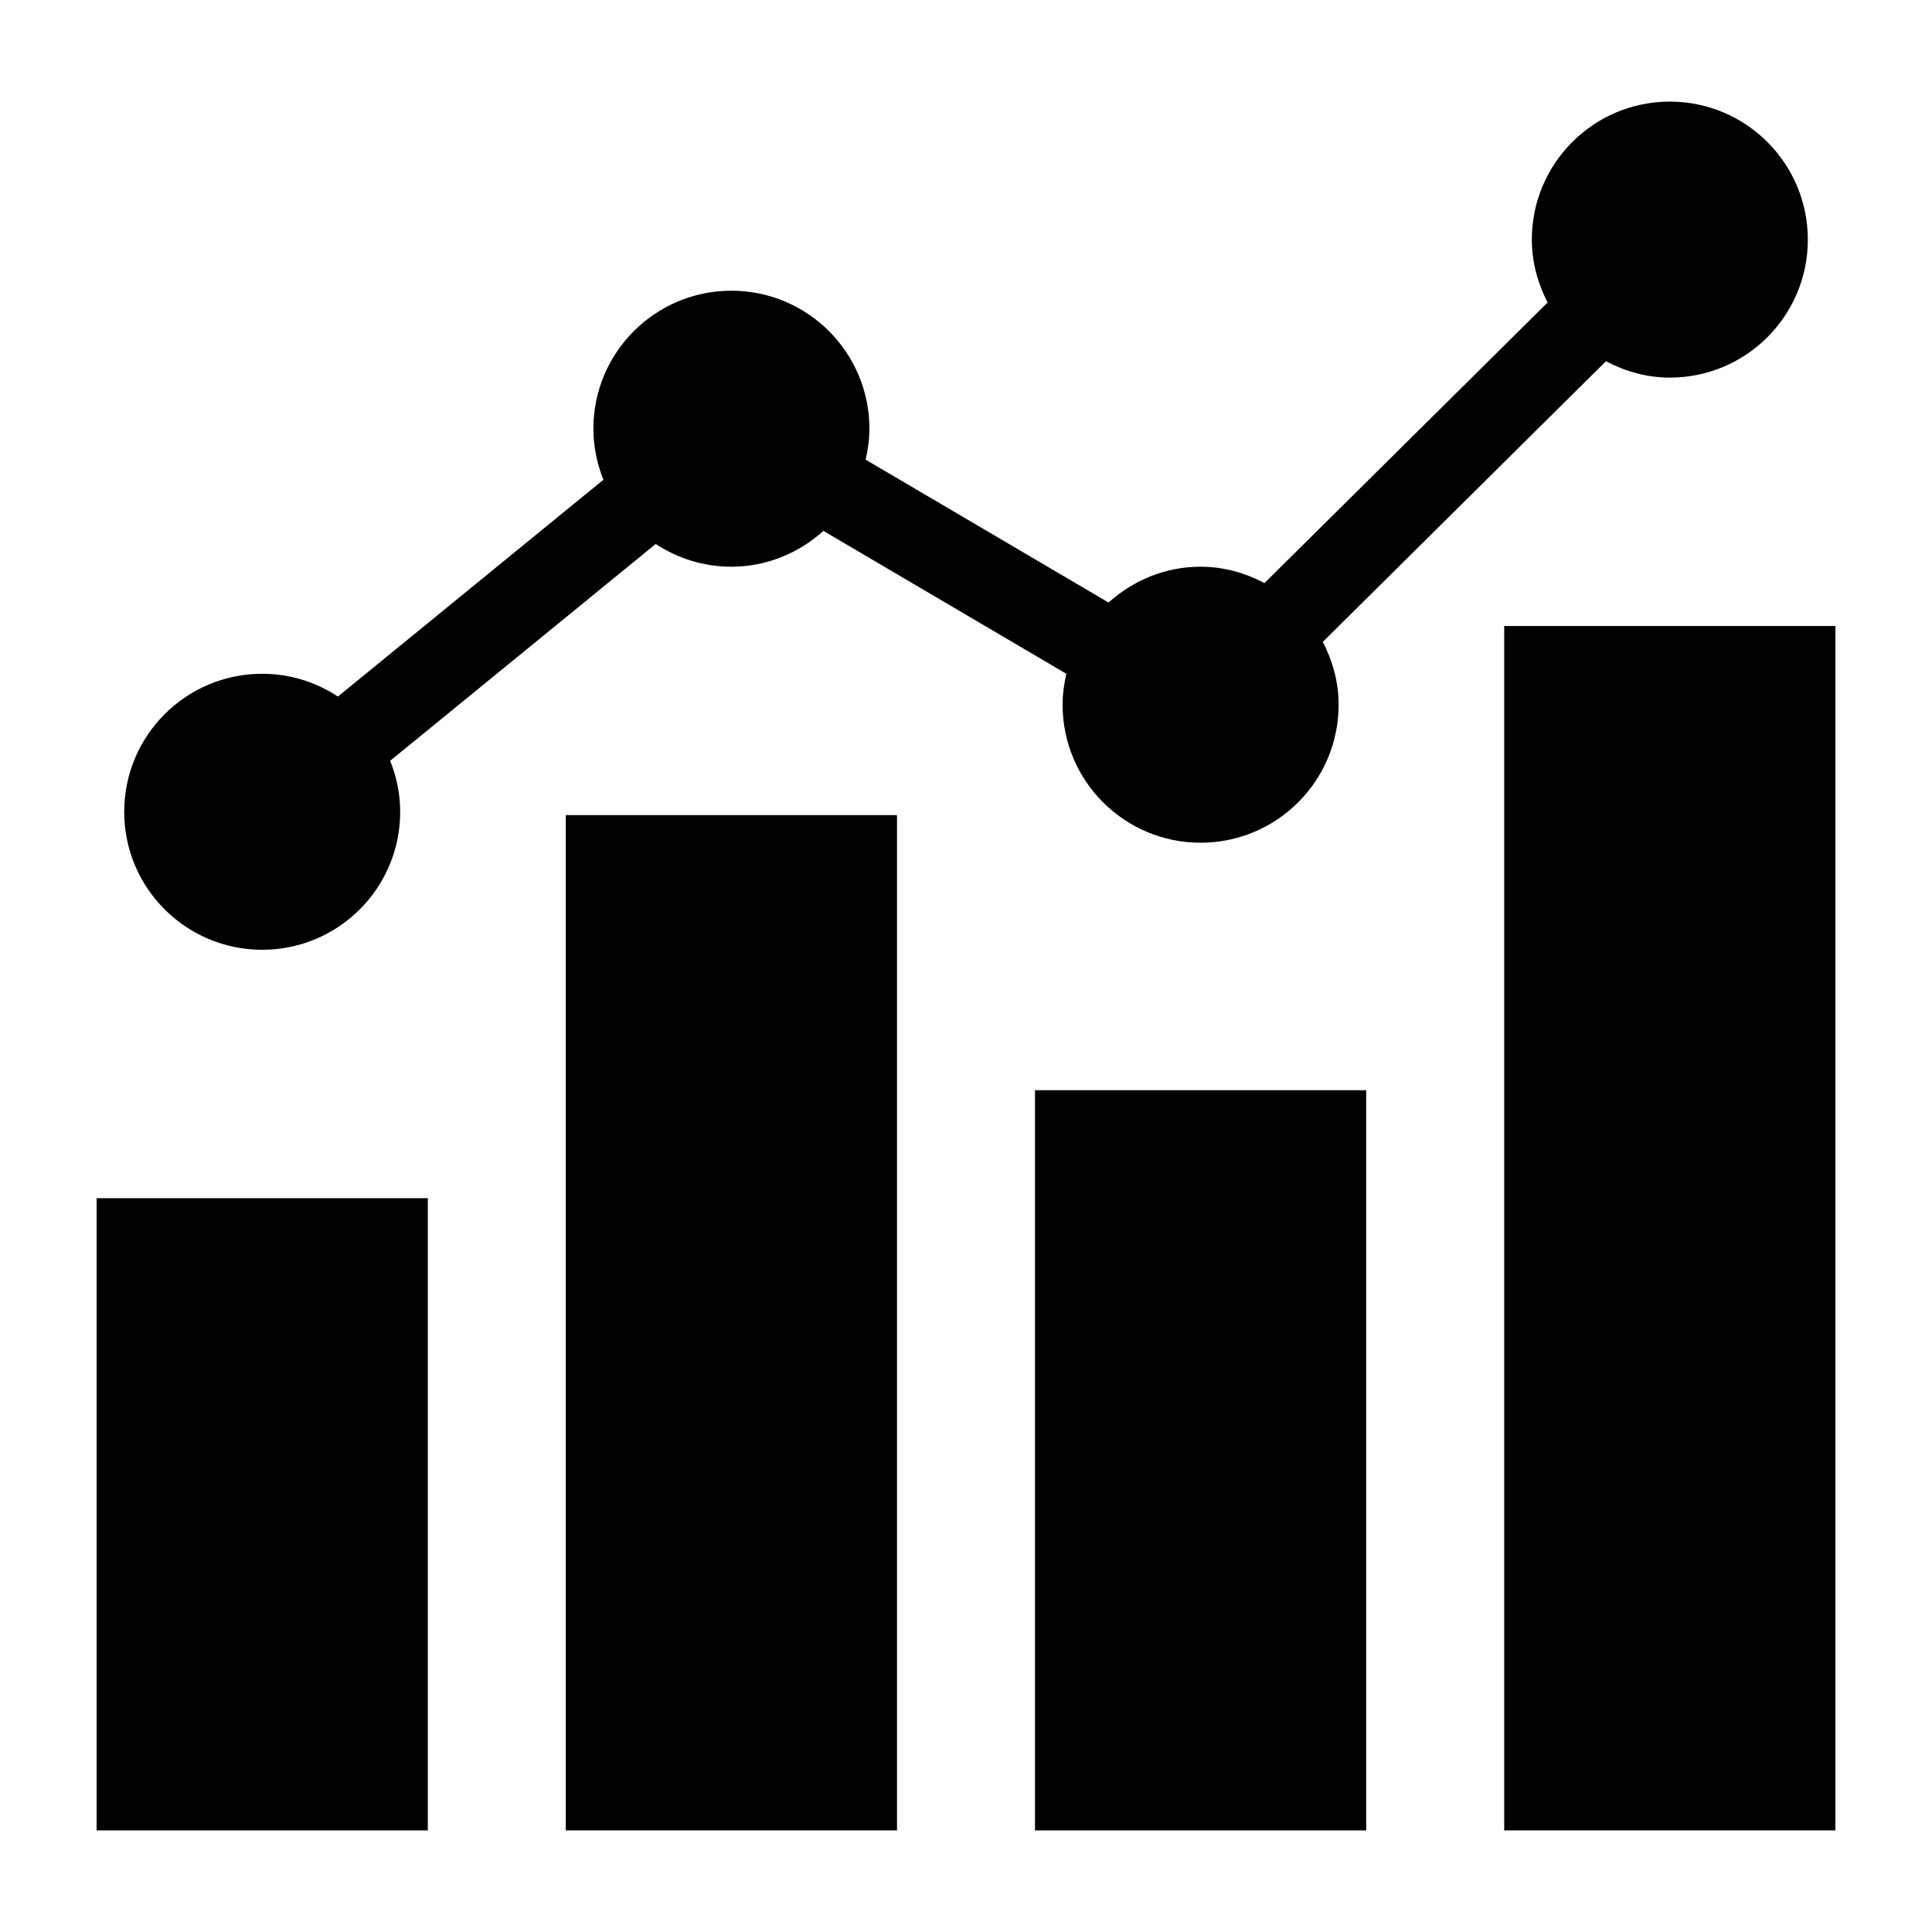 <svg xmlns="http://www.w3.org/2000/svg" xmlns:xlink="http://www.w3.org/1999/xlink" version="1.1" x="0px" y="0px" viewBox="0 0 100 100" enable-background="new 0 0 100 100" xml:space="preserve"><g><rect x="29.286" y="42.19" width="17.143" height="52.55"/><rect x="53.571" y="56.429" width="17.143" height="38.312"/><rect x="77.857" y="32.402" width="17.143" height="62.338"/><rect x="5" y="62.018" width="17.143" height="32.723"/><path d="M13.572,49.16c3.944,0,7.142-3.198,7.142-7.14c0-0.935-0.192-1.823-0.519-2.642L33.94,28.156   c1.126,0.739,2.469,1.177,3.917,1.177c1.838,0,3.497-0.714,4.763-1.854l12.575,7.397c-0.12,0.516-0.195,1.047-0.195,1.6   c0,3.945,3.197,7.143,7.143,7.143s7.144-3.197,7.144-7.143c0-1.178-0.313-2.272-0.818-3.252l14.654-14.526   c0.993,0.523,2.106,0.847,3.307,0.847c3.945,0,7.143-3.198,7.143-7.14c0-3.945-3.197-7.146-7.143-7.146s-7.143,3.201-7.143,7.146   c0,1.177,0.313,2.272,0.817,3.252L65.449,30.18c-0.993-0.523-2.106-0.847-3.307-0.847c-1.839,0-3.496,0.714-4.763,1.854   l-12.575-7.396C44.923,23.274,45,22.743,45,22.19c0-3.945-3.198-7.143-7.142-7.143c-3.945,0-7.144,3.198-7.144,7.143   c0,0.936,0.192,1.823,0.518,2.642L17.49,36.053c-1.126-0.741-2.47-1.179-3.917-1.179c-3.945,0-7.144,3.2-7.144,7.146   C6.429,45.962,9.627,49.16,13.572,49.16z"/></g></svg>